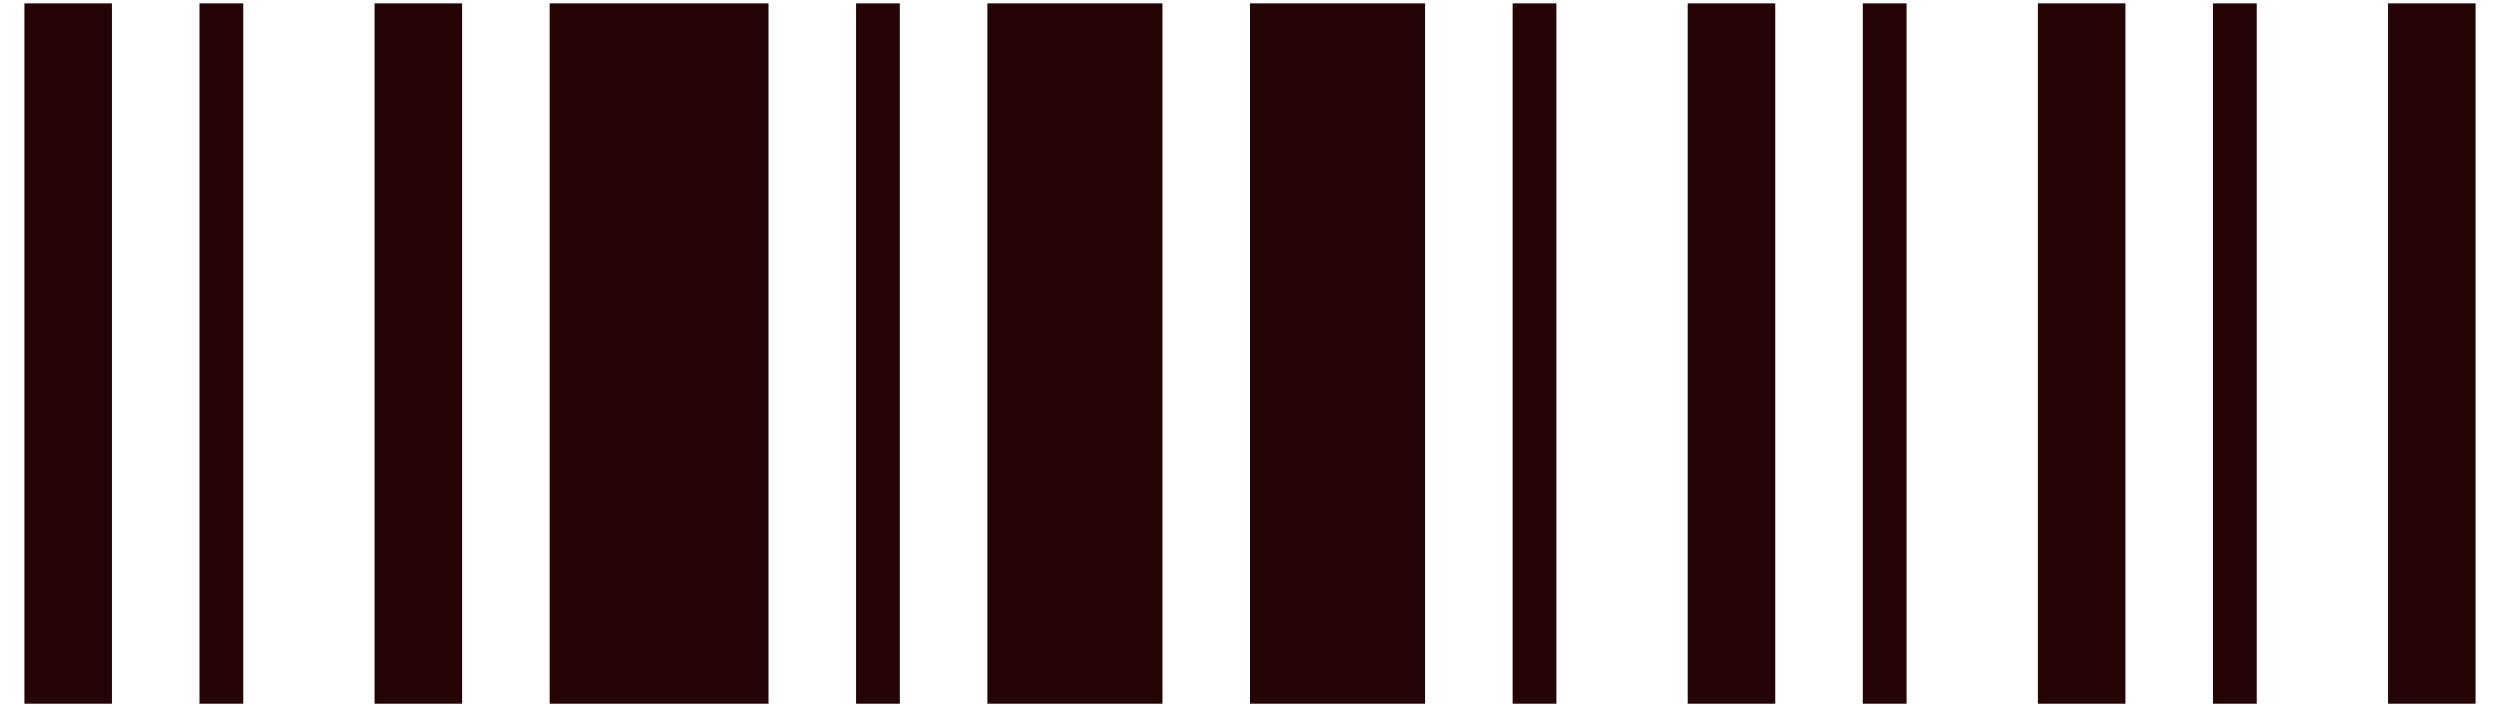 <svg width="99" height="28" viewBox="0 0 99 28" fill="none" xmlns="http://www.w3.org/2000/svg">
<path d="M0.967 0.133H4.433V27.867H0.967V0.133Z" fill="#240405"/>
<path d="M7.9 0.133H9.633V27.867H7.9V0.133Z" fill="#240405"/>
<path d="M14.833 0.133H18.3V27.867H14.833V0.133Z" fill="#240405"/>
<path d="M33.9 0.133H35.633V27.867H33.9V0.133Z" fill="#240405"/>
<path d="M59.9 0.133H61.633V27.867H59.9V0.133Z" fill="#240405"/>
<path d="M73.767 0.133H75.5V27.867H73.767V0.133Z" fill="#240405"/>
<path d="M87.633 0.133H89.367V27.867H87.633V0.133Z" fill="#240405"/>
<path d="M21.767 0.133H30.433V27.867H21.767V0.133Z" fill="#240405"/>
<path d="M39.1 0.133H46.033V27.867H39.1V0.133Z" fill="#240405"/>
<path d="M66.833 0.133H70.3V27.867H66.833V0.133Z" fill="#240405"/>
<path d="M94.567 0.133H98.033V27.867H94.567V0.133Z" fill="#240405"/>
<path d="M80.7 0.133H84.167V27.867H80.7V0.133Z" fill="#240405"/>
<path d="M49.5 0.133H56.433V27.867H49.5V0.133Z" fill="#240405"/>
</svg>
